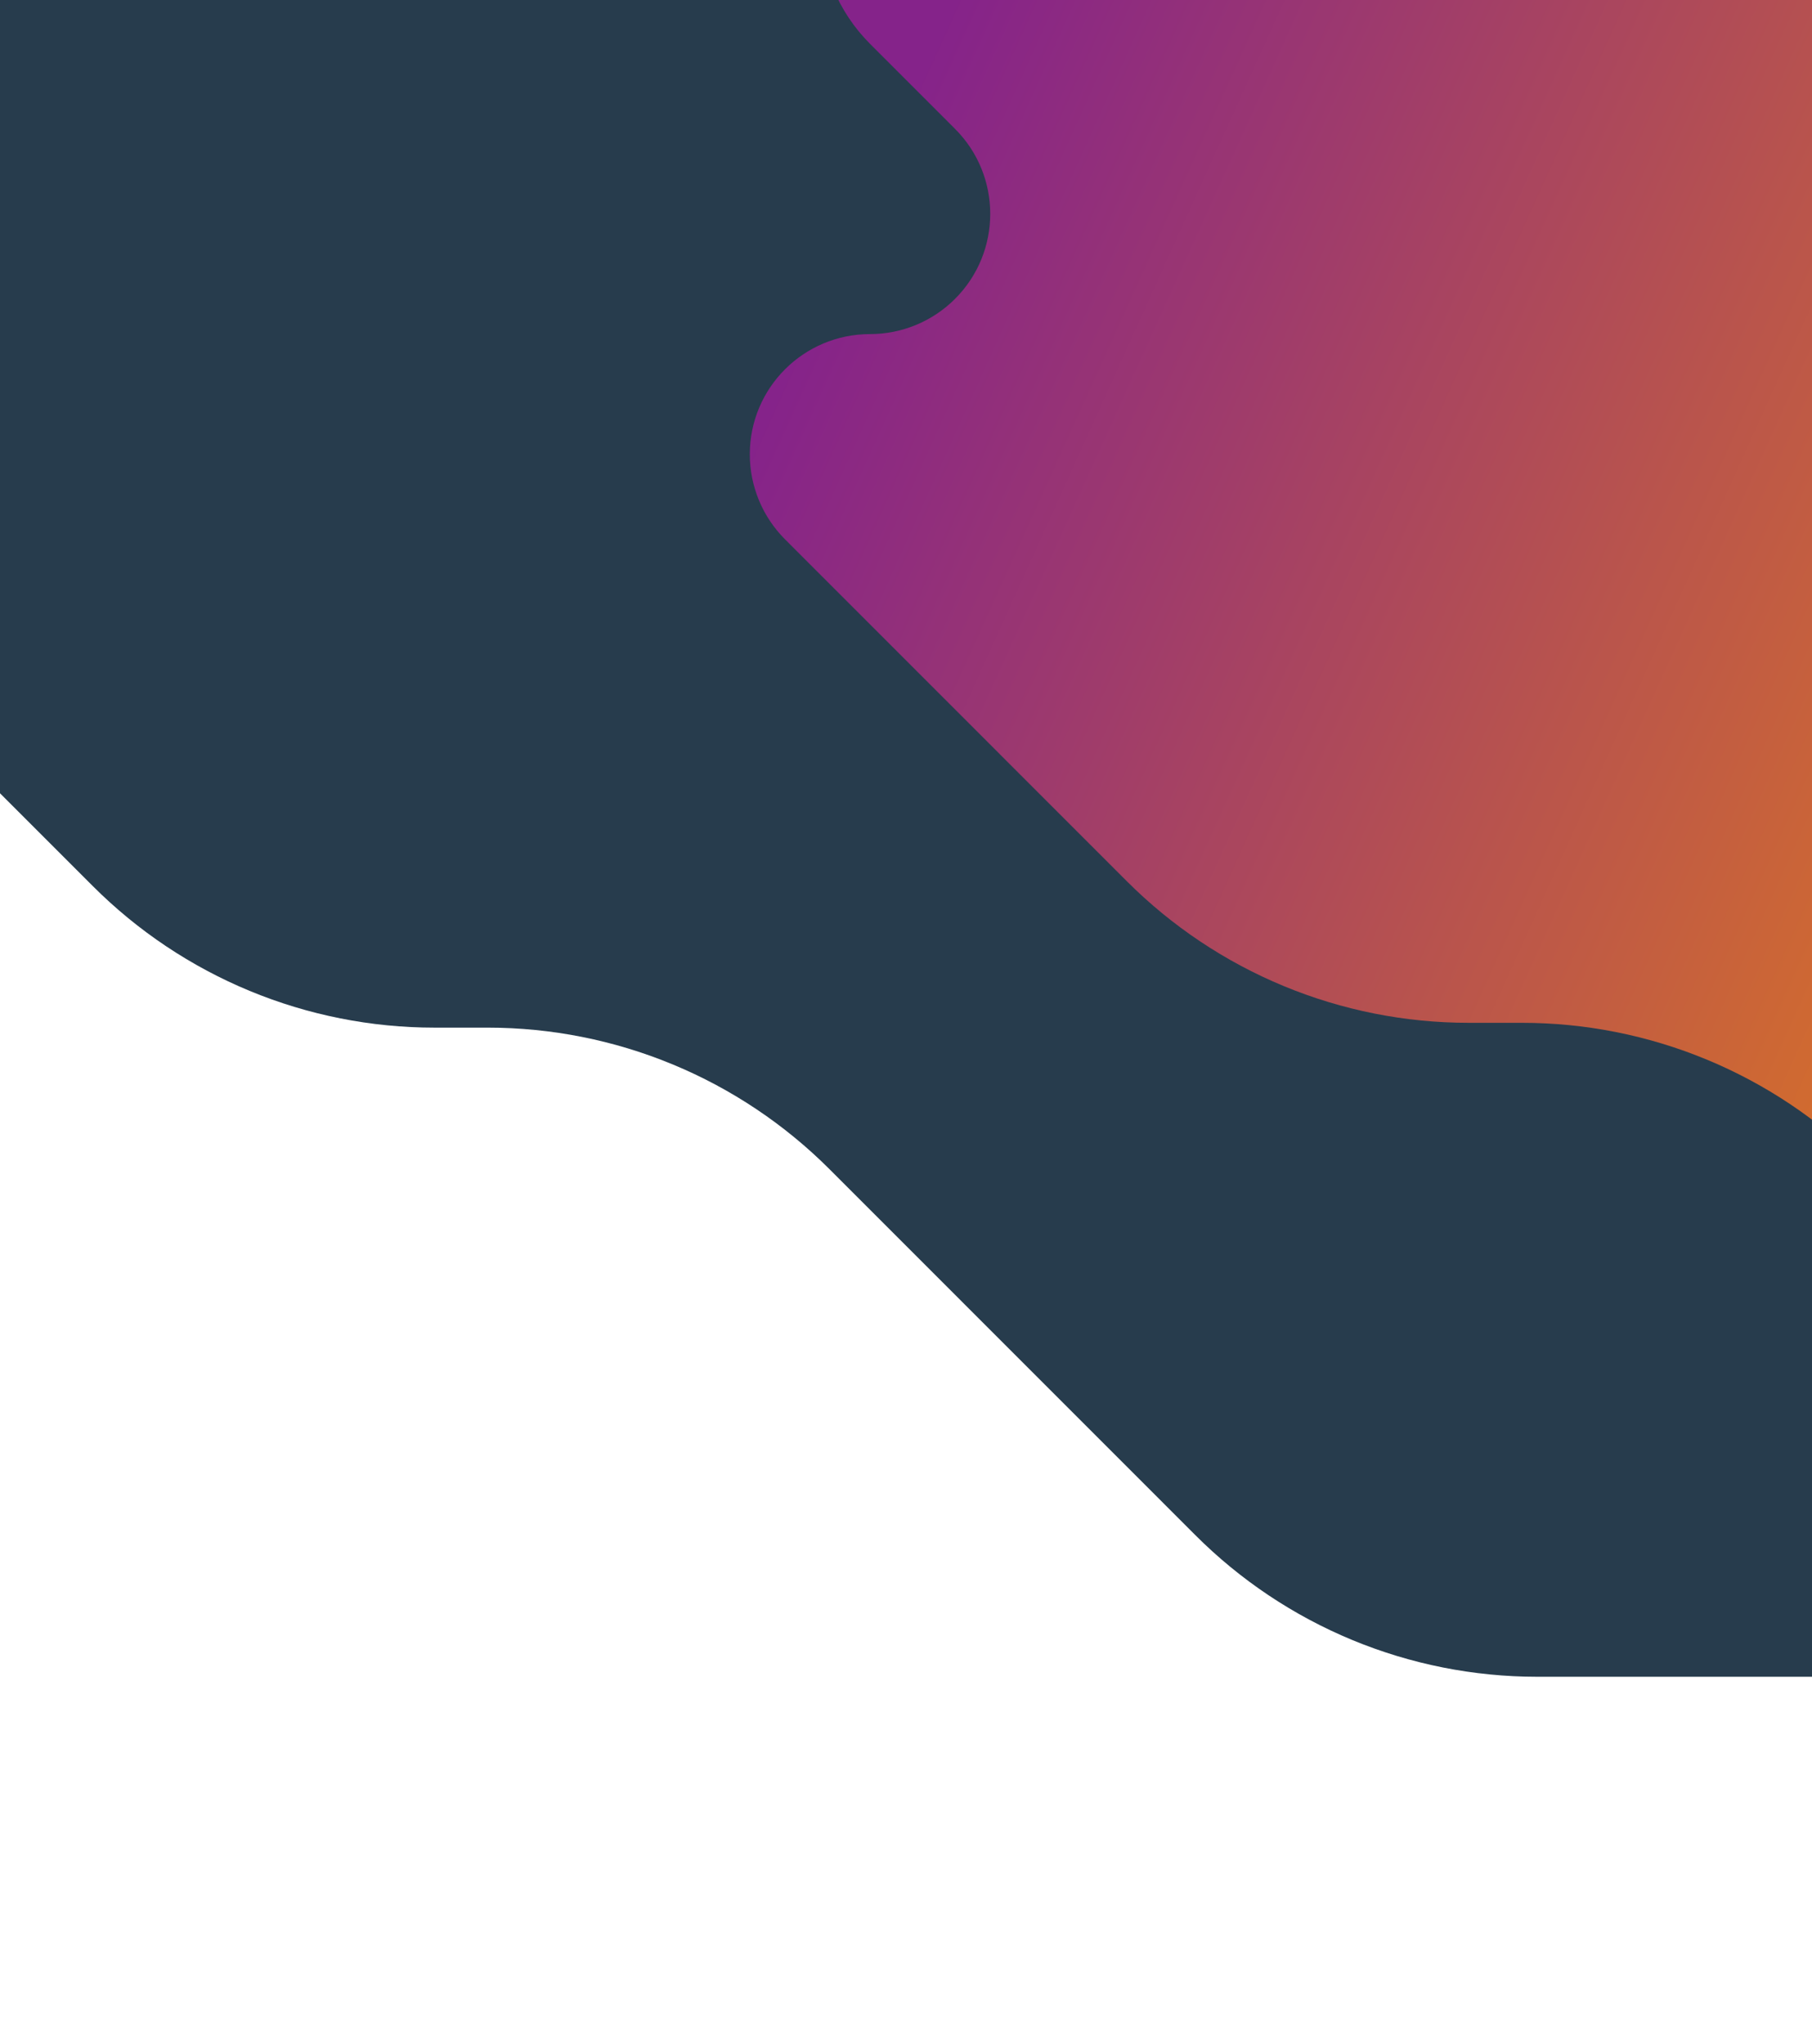 <svg width="375" height="423" viewBox="0 0 375 423" fill="none" xmlns="http://www.w3.org/2000/svg">
<g clip-path="url(#clip0_80_7)">
<g filter="url(#filter0_d_80_7)">
<path d="M-51.54 110.61L19.204 181.37C28.49 190.658 39.515 198.027 51.649 203.054C63.783 208.081 76.789 210.668 89.923 210.668H100.953C114.087 210.668 127.093 213.255 139.227 218.282C151.361 223.309 162.386 230.678 171.672 239.966L247.39 315.702C256.676 324.99 267.701 332.359 279.835 337.386C291.969 342.413 304.975 345 318.109 345H539.78C567.287 345 589.585 322.701 589.585 295.195C589.585 281.988 584.339 269.322 575.002 259.982L522.167 207.134C514.808 199.774 514.81 187.84 522.17 180.481C525.704 176.948 530.497 174.963 535.495 174.963C545.903 174.963 554.341 166.525 554.341 156.117C554.341 151.12 552.356 146.327 548.823 142.792L440.747 34.691C431.461 25.402 420.435 18.034 408.301 13.007C396.167 7.98 383.161 5.393 370.027 5.393H258.013C245.148 5.393 232.41 2.859 220.525 -2.065C208.64 -6.989 197.841 -14.205 188.746 -23.303C179.65 -32.401 168.851 -39.618 156.966 -44.542C145.081 -49.466 132.342 -52 119.477 -52L-9.06 -52C-28.495 -52 -44.25 -36.245 -44.25 -16.81C-44.25 -7.479 -40.544 1.471 -33.946 8.07L-16.35 25.669C-6.635 35.386 -6.637 51.139 -16.354 60.854C-21.02 65.518 -27.347 68.139 -33.944 68.139C-47.686 68.139 -58.824 79.279 -58.824 93.019C-58.824 99.616 -56.204 105.943 -51.54 110.609V110.61Z" fill="#273C4D"/>
</g>
<path d="M-51.54 110.61L19.204 181.37C28.49 190.658 39.515 198.027 51.649 203.054C63.783 208.081 76.789 210.668 89.923 210.668H100.953C114.087 210.668 127.093 213.255 139.227 218.282C151.361 223.309 162.386 230.678 171.672 239.966L247.39 315.702C256.676 324.99 267.701 332.359 279.835 337.386C291.969 342.413 304.975 345 318.109 345H539.78C567.287 345 589.585 322.701 589.585 295.195C589.585 281.988 584.339 269.322 575.002 259.982L522.167 207.134C514.808 199.774 514.81 187.84 522.17 180.481C525.704 176.948 530.497 174.963 535.495 174.963C545.903 174.963 554.341 166.525 554.341 156.117C554.341 151.12 552.356 146.327 548.823 142.792L440.747 34.691C431.461 25.402 420.435 18.034 408.301 13.007C396.167 7.98 383.161 5.393 370.027 5.393H258.013C245.148 5.393 232.41 2.859 220.525 -2.065C208.64 -6.989 197.841 -14.205 188.746 -23.303C179.65 -32.401 168.851 -39.618 156.966 -44.542C145.081 -49.466 132.342 -52 119.477 -52L-9.06 -52C-28.495 -52 -44.25 -36.245 -44.25 -16.81C-44.25 -7.479 -40.544 1.471 -33.946 8.07L-16.35 25.669C-6.635 35.386 -6.637 51.139 -16.354 60.854C-21.02 65.518 -27.347 68.139 -33.944 68.139C-47.686 68.139 -58.824 79.279 -58.824 93.019C-58.824 99.616 -56.204 105.943 -51.54 110.609V110.61Z" fill="#273C4D"/>
<path fill-rule="evenodd" clip-rule="evenodd" d="M162.46 111.61L233.204 182.37C242.49 191.658 253.515 199.027 265.649 204.054C277.783 209.081 290.789 211.668 303.923 211.668H314.953C328.087 211.668 341.093 214.255 353.227 219.282C365.361 224.309 376.386 231.678 385.672 240.966L461.39 316.702C470.676 325.99 481.701 333.359 493.835 338.386C505.969 343.413 518.975 346 532.109 346H753.78C781.287 346 803.585 323.701 803.585 296.195C803.585 282.988 798.339 270.322 789.002 260.982L736.167 208.134C728.808 200.774 728.81 188.84 736.17 181.481C739.704 177.948 744.497 175.963 749.495 175.963C759.903 175.963 768.341 167.525 768.341 157.117C768.341 152.12 766.356 147.327 762.823 143.792L654.747 35.691C645.461 26.402 634.435 19.034 622.301 14.007C610.167 8.98 597.161 6.393 584.027 6.393H472.013C459.148 6.393 446.41 3.859 434.525 -1.065C422.64 -5.989 411.841 -13.205 402.746 -22.303C393.65 -31.401 382.851 -38.618 370.966 -43.542C359.081 -48.466 346.342 -51 333.477 -51H204.94C185.505 -51 169.75 -35.245 169.75 -15.81C169.75 -6.479 173.456 2.471 180.054 9.07L197.649 26.669C207.364 36.386 207.362 52.139 197.645 61.854C192.979 66.518 186.652 69.139 180.055 69.139C166.313 69.139 155.175 80.279 155.175 94.019C155.175 100.616 157.795 106.943 162.459 111.609L162.46 111.61Z" fill="url(#paint0_linear_80_7)"/>
</g>
<defs>
<filter id="filter0_d_80_7" x="-135.824" y="-127" width="802.408" height="551" filterUnits="userSpaceOnUse" color-interpolation-filters="sRGB">
<feFlood flood-opacity="0" result="BackgroundImageFix"/>
<feColorMatrix in="SourceAlpha" type="matrix" values="0 0 0 0 0 0 0 0 0 0 0 0 0 0 0 0 0 0 127 0" result="hardAlpha"/>
<feOffset dy="2"/>
<feGaussianBlur stdDeviation="38.5"/>
<feColorMatrix type="matrix" values="0 0 0 0 0 0 0 0 0 0 0 0 0 0 0 0 0 0 0.024 0"/>
<feBlend mode="normal" in2="BackgroundImageFix" result="effect1_dropShadow_80_7"/>
<feBlend mode="normal" in="SourceGraphic" in2="effect1_dropShadow_80_7" result="shape"/>
</filter>
<linearGradient id="paint0_linear_80_7" x1="155.175" y1="92.472" x2="732.189" y2="353.734" gradientUnits="userSpaceOnUse">
<stop stop-color="#85238A"/>
<stop offset="0.594" stop-color="#F48C06"/>
<stop offset="0.995" stop-color="#AC1FAE"/>
</linearGradient>
<clipPath id="clip0_80_7">
<rect width="375" height="423" fill="white"/>
</clipPath>
</defs>
</svg>
